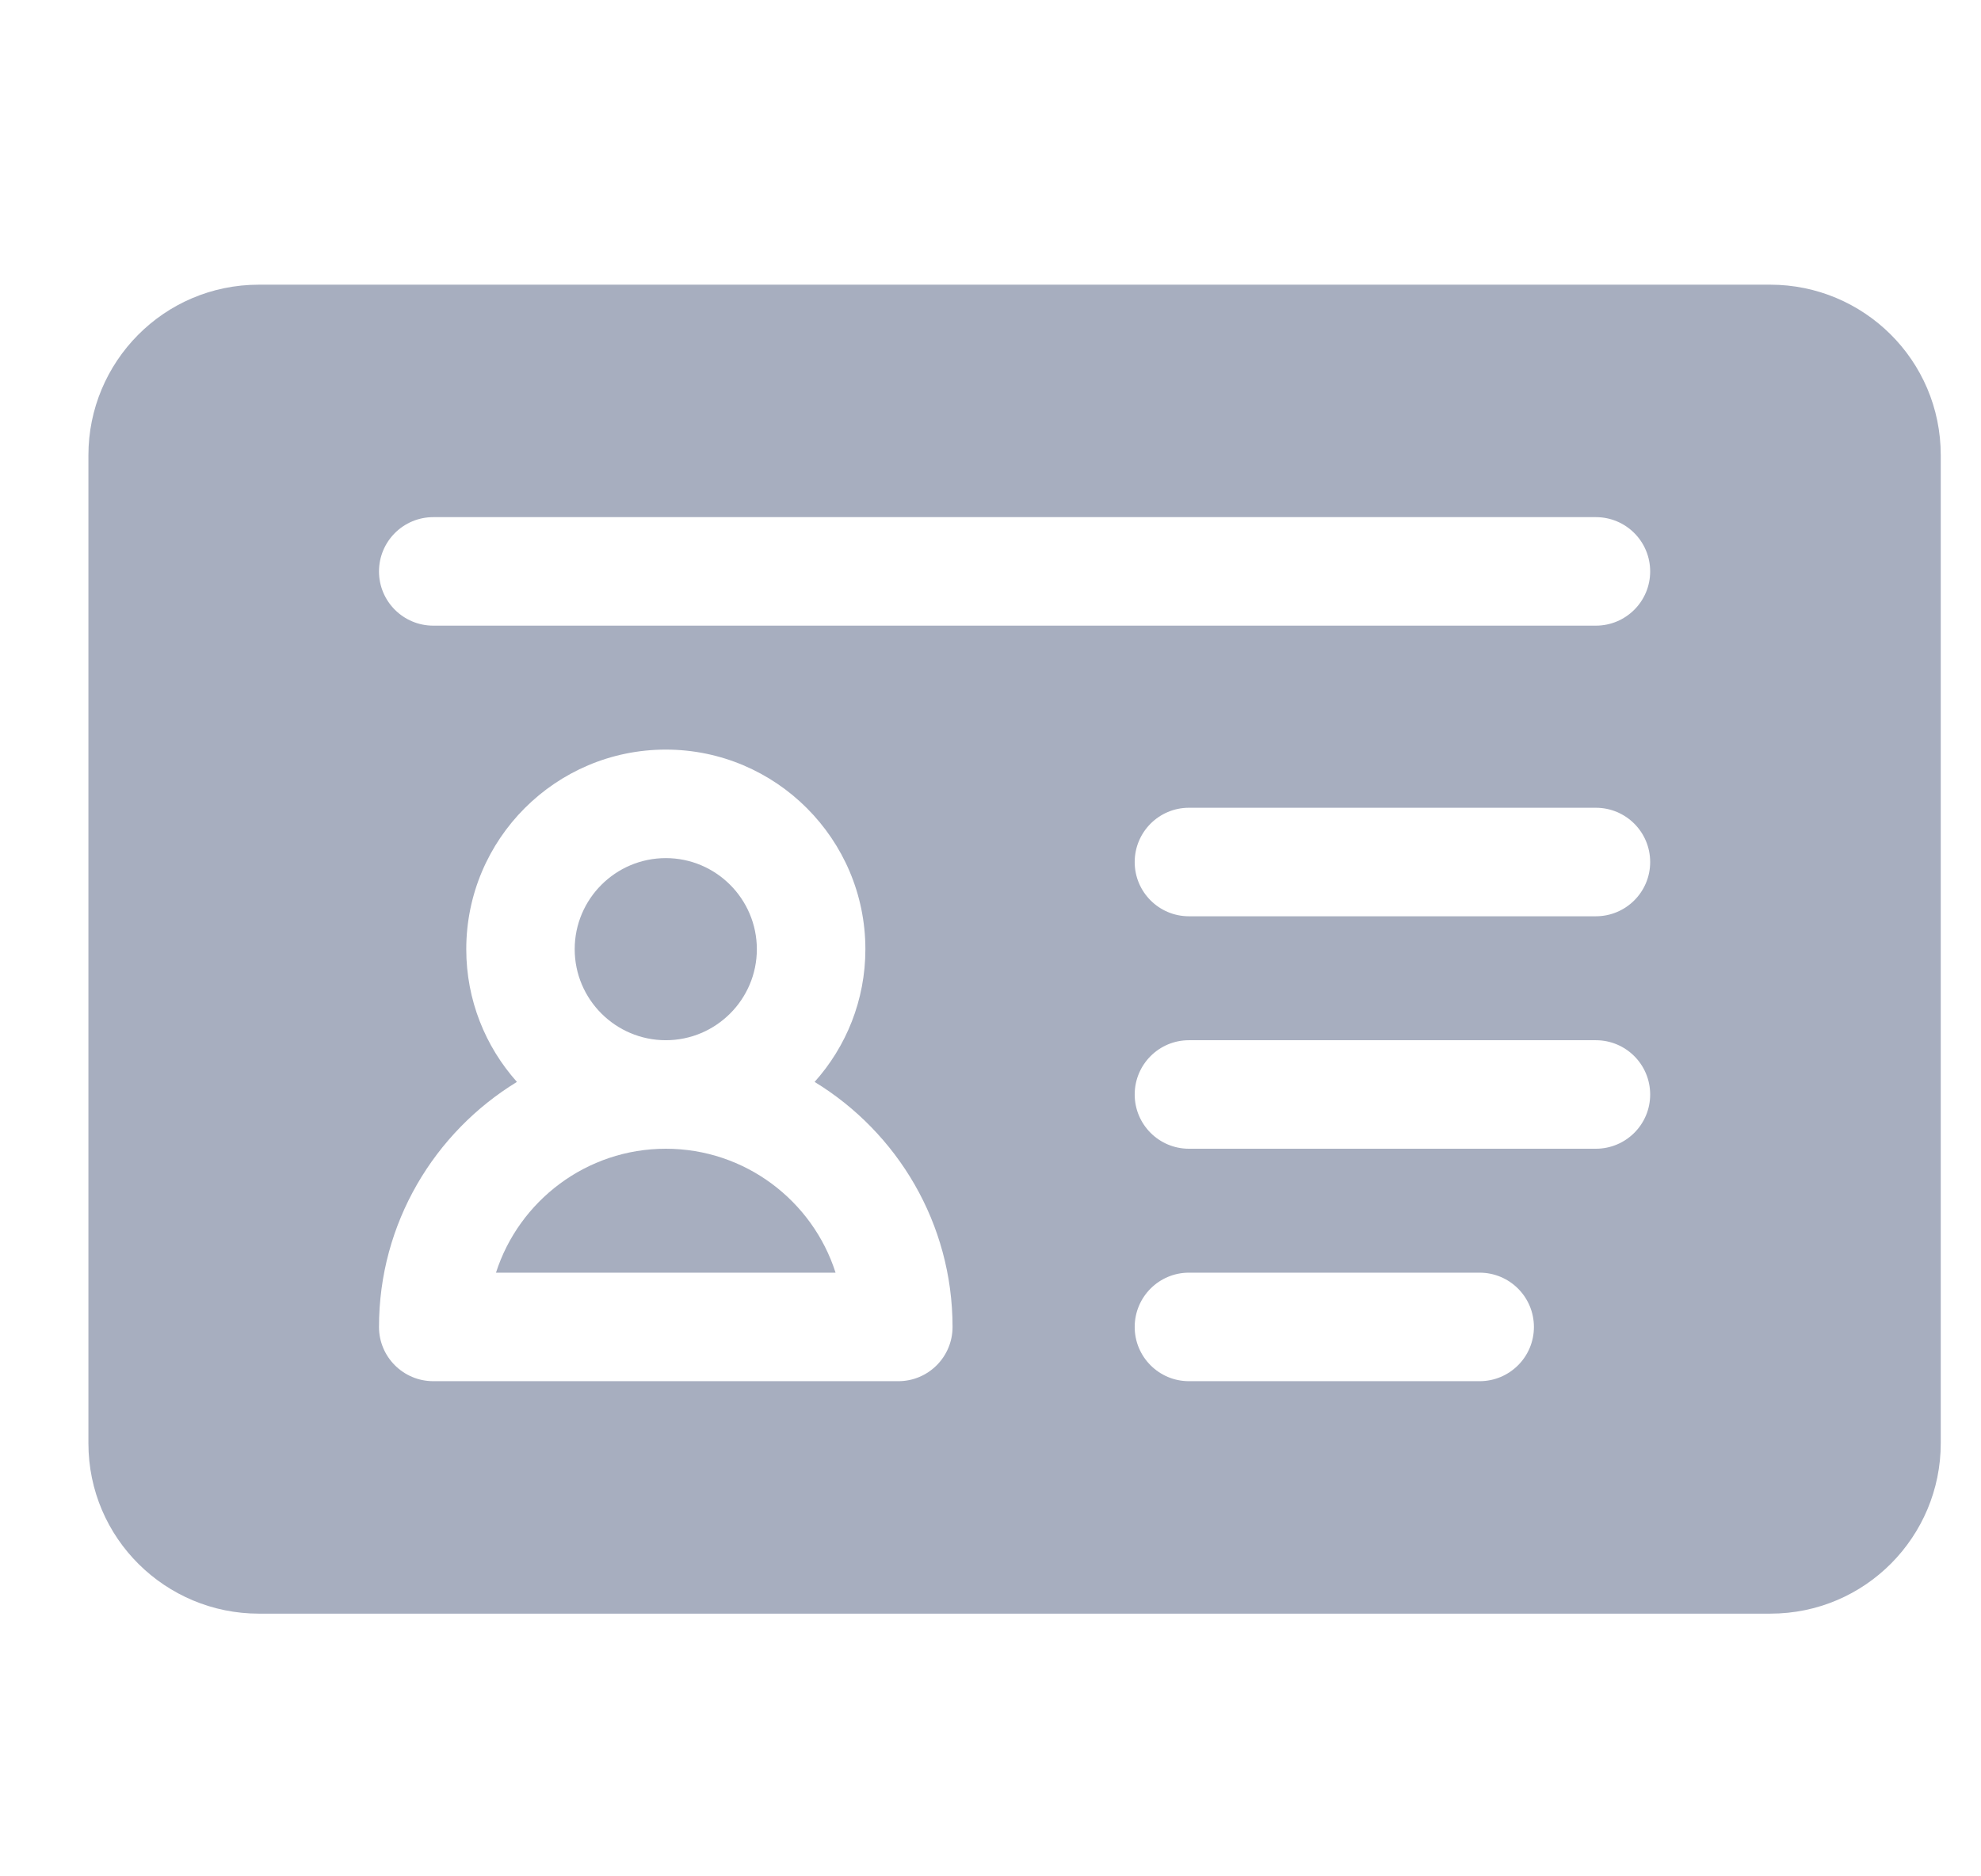 <svg width="19" height="18" viewBox="0 0 19 18" fill="none" xmlns="http://www.w3.org/2000/svg">
<g clip-path="url(#clip0_241_1120)">
<path d="M6.386 9.979C6.867 9.979 7.259 9.587 7.259 9.106C7.259 8.624 6.867 8.232 6.386 8.232C5.904 8.232 5.512 8.624 5.512 9.106C5.512 9.587 5.904 9.979 6.386 9.979Z" fill="#A7AEBF"/>
<path d="M6.386 11.02C5.625 11.02 4.978 11.52 4.757 12.209H8.014C7.794 11.52 7.147 11.02 6.386 11.02V11.02Z" fill="#A7AEBF"/>
<path d="M16.979 2.731H2.483C1.569 2.731 0.848 3.474 0.848 4.367V13.845C0.848 14.759 1.59 15.48 2.483 15.48H16.979C17.893 15.48 18.614 14.738 18.614 13.845V4.367C18.614 3.453 17.872 2.731 16.979 2.731V2.731ZM8.616 13.25H4.156C3.868 13.25 3.635 13.017 3.635 12.73C3.635 11.735 4.166 10.863 4.958 10.379C4.656 10.041 4.472 9.594 4.472 9.106C4.472 8.05 5.33 7.191 6.386 7.191C7.441 7.191 8.3 8.05 8.3 9.106C8.3 9.594 8.116 10.041 7.813 10.379C8.606 10.863 9.136 11.735 9.136 12.73C9.136 13.017 8.903 13.25 8.616 13.25V13.25ZM14.191 13.25H11.403C11.116 13.25 10.883 13.017 10.883 12.73C10.883 12.442 11.116 12.209 11.403 12.209H14.191C14.479 12.209 14.712 12.442 14.712 12.73C14.712 13.017 14.479 13.25 14.191 13.25ZM15.306 11.02H11.403C11.116 11.02 10.883 10.787 10.883 10.5C10.883 10.212 11.116 9.979 11.403 9.979H15.306C15.594 9.979 15.827 10.212 15.827 10.5C15.827 10.787 15.594 11.02 15.306 11.02ZM15.306 8.79H11.403C11.116 8.79 10.883 8.557 10.883 8.27C10.883 7.982 11.116 7.749 11.403 7.749H15.306C15.594 7.749 15.827 7.982 15.827 8.27C15.827 8.557 15.594 8.79 15.306 8.79ZM15.306 6.002H4.156C3.868 6.002 3.635 5.769 3.635 5.482C3.635 5.194 3.868 4.961 4.156 4.961H15.306C15.594 4.961 15.827 5.194 15.827 5.482C15.827 5.769 15.594 6.002 15.306 6.002Z" fill="#A7AEBF"/>
</g>
<defs>
<clipPath id="clip0_241_1120">
<rect width="17.767" height="17.767" fill="white" transform="translate(0.848 0.223)"/>
</clipPath>
</defs>
</svg>
